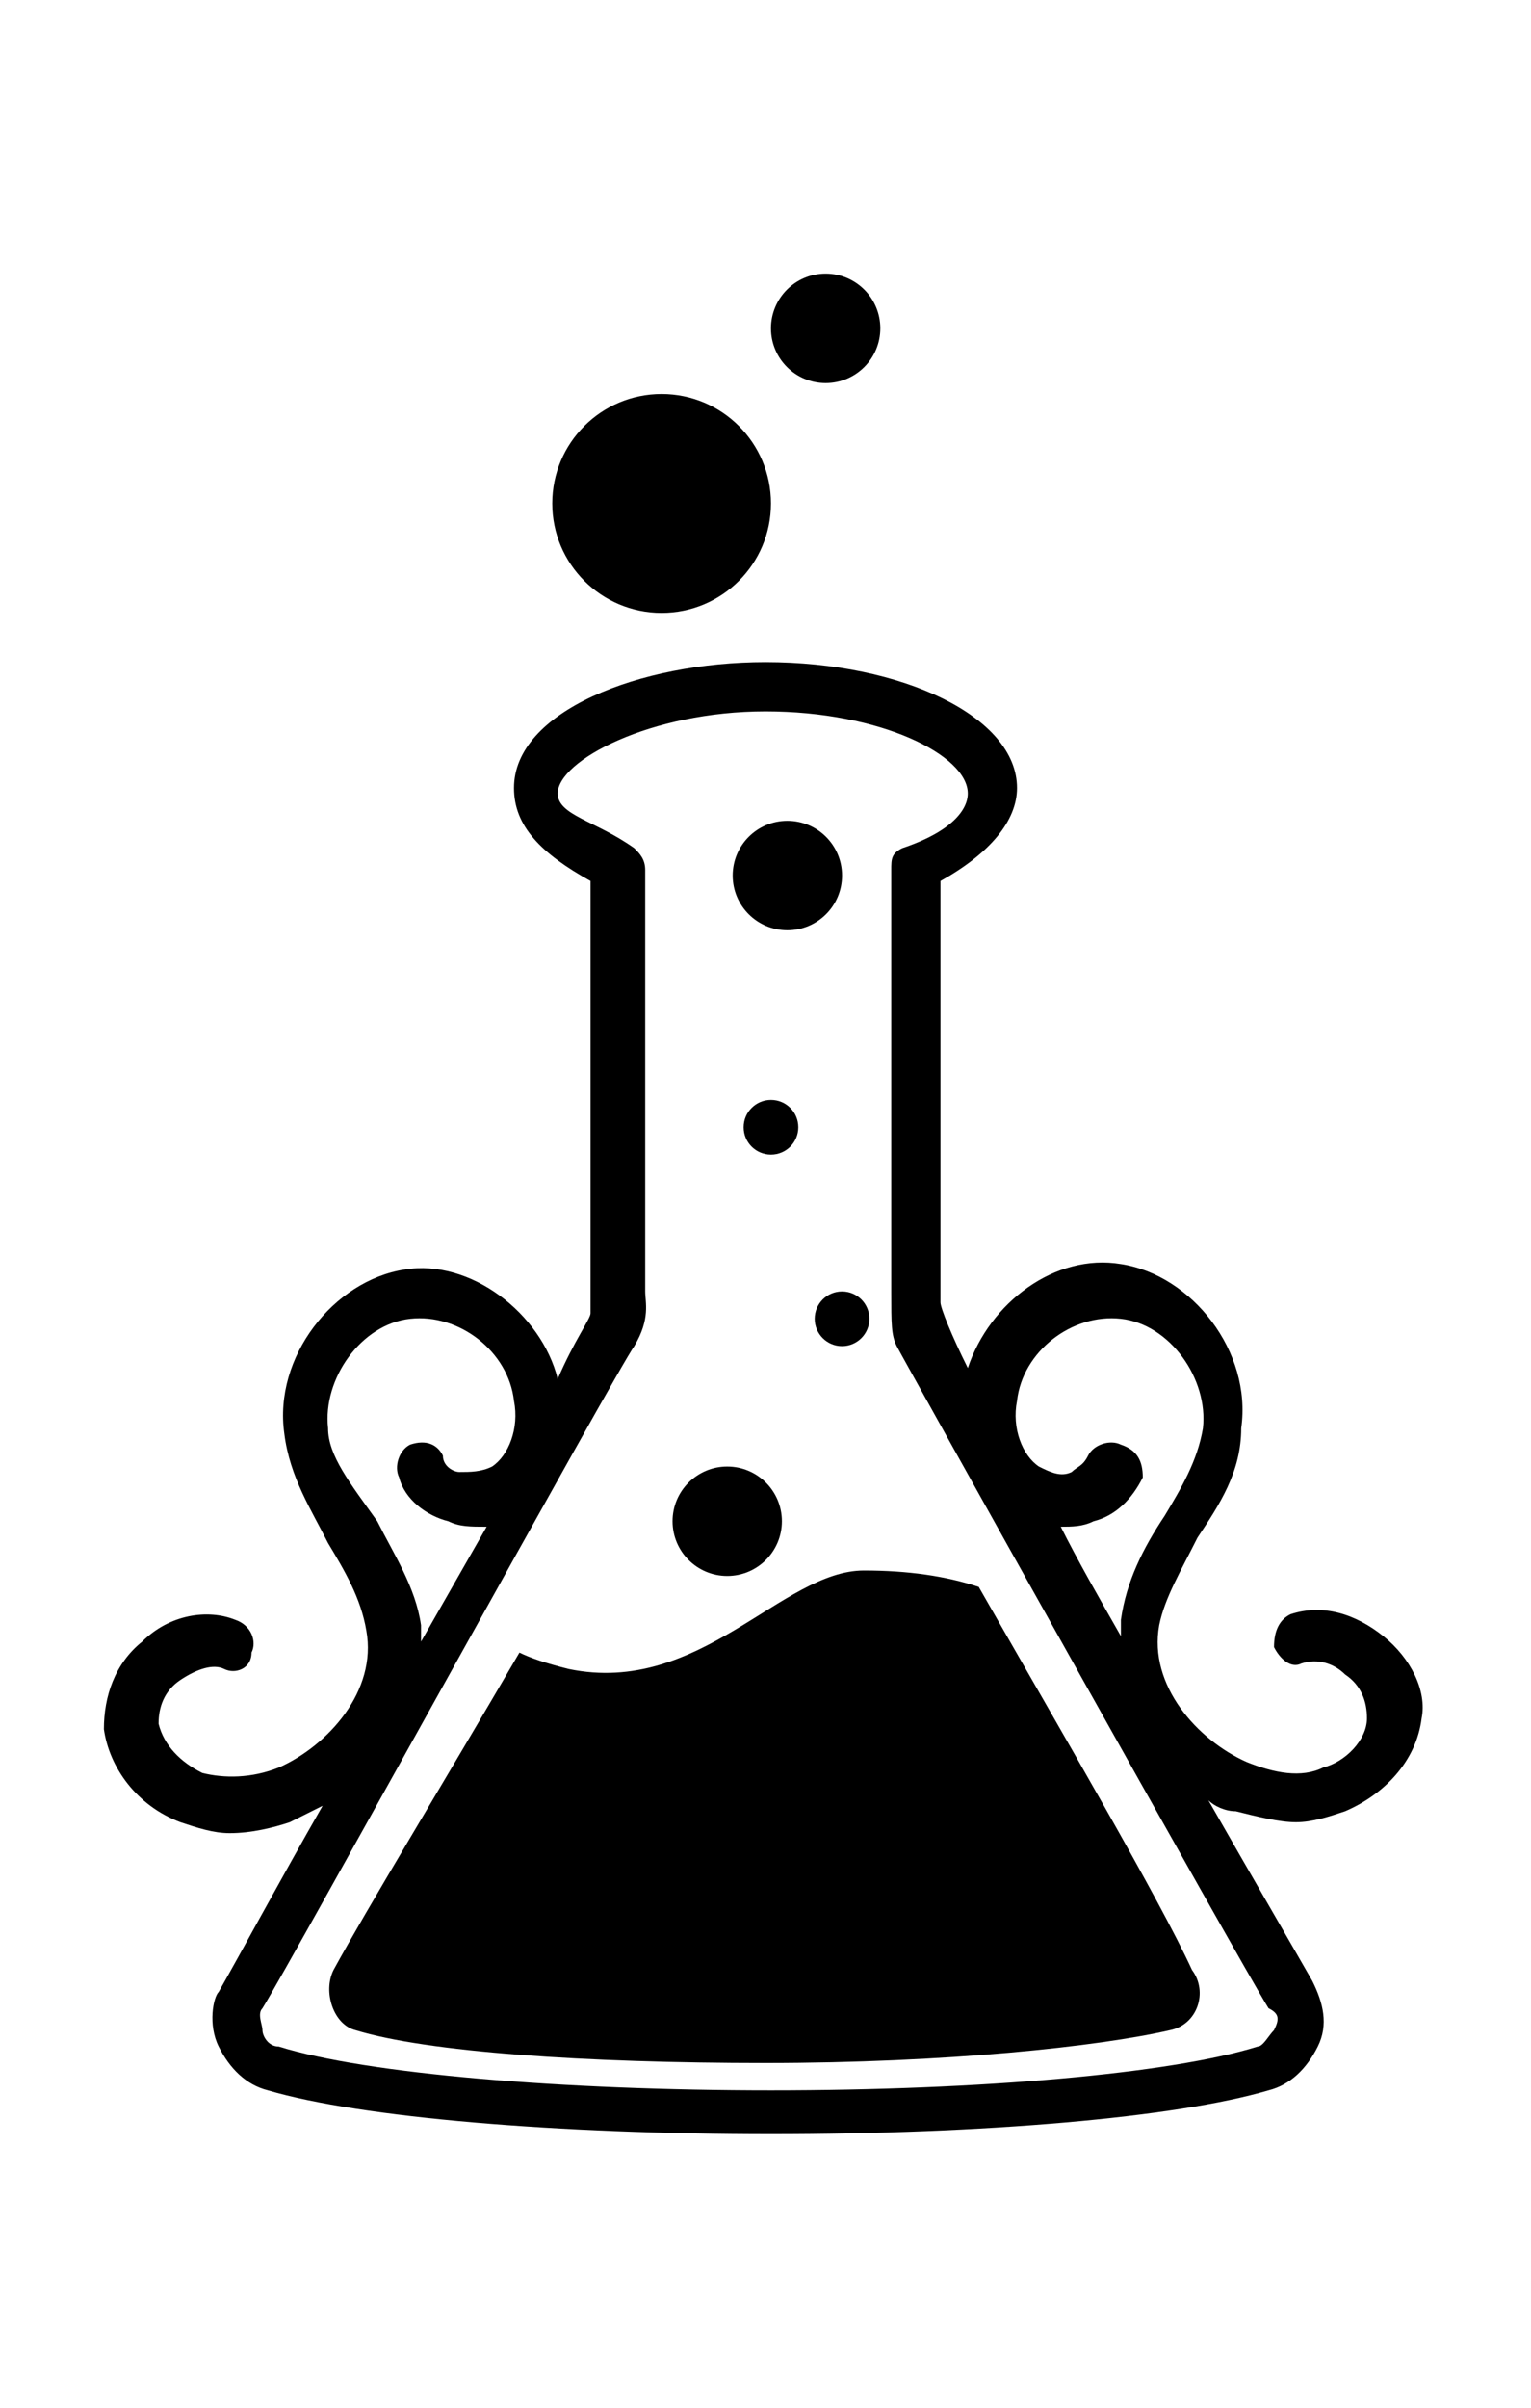 <svg xmlns="http://www.w3.org/2000/svg" xmlns:xlink="http://www.w3.org/1999/xlink" version="1.1" x="0px" y="0px" viewBox="0 0 28 44" style="enable-background:new 0 0 28 44;" xml:space="preserve"><title>Fichier 1</title><g><path d="M17.9,29c-0.6-0.2-1.3-0.3-2.1-0.3c-1.5,0-3,2.3-5.4,1.8c-0.4-0.1-0.7-0.2-0.9-0.3c-1.4,2.4-2.8,4.7-3.4,5.8   c-0.2,0.4,0,1,0.4,1.1c1.3,0.4,4.2,0.6,7.5,0.6c3.3,0,6.1-0.3,7.4-0.6c0.5-0.1,0.7-0.7,0.4-1.1C21.2,34.7,19.5,31.8,17.9,29z"></path><path d="M25.3,29.9c-0.5-0.4-1.1-0.6-1.7-0.4c-0.2,0.1-0.3,0.3-0.3,0.6c0.1,0.2,0.3,0.4,0.5,0.3c0.3-0.1,0.6,0,0.8,0.2   c0.3,0.2,0.4,0.5,0.4,0.8c0,0.4-0.4,0.8-0.8,0.9c-0.4,0.2-0.9,0.1-1.4-0.1c-0.9-0.4-1.8-1.4-1.6-2.5c0.1-0.5,0.4-1,0.7-1.6   c0.4-0.6,0.8-1.2,0.8-2c0.2-1.4-0.9-2.8-2.2-3c-1.2-0.2-2.4,0.7-2.8,1.9c-0.3-0.6-0.5-1.1-0.5-1.2c0-0.5,0-7.7,0-7.7   c0.9-0.5,1.4-1.1,1.4-1.7c0-1.3-2.1-2.3-4.6-2.3c-2.3,0-4.6,0.9-4.6,2.3c0,0.7,0.5,1.2,1.4,1.7c0,0,0,7.7,0,7.9   c0,0.1-0.3,0.5-0.6,1.2C9.9,24,8.6,23,7.4,23.2c-1.3,0.2-2.4,1.6-2.2,3c0.1,0.8,0.5,1.4,0.8,2c0.3,0.5,0.6,1,0.7,1.6   c0.2,1.1-0.7,2.1-1.6,2.5c-0.5,0.2-1,0.2-1.4,0.1c-0.4-0.2-0.7-0.5-0.8-0.9c0-0.3,0.1-0.6,0.4-0.8c0.3-0.2,0.6-0.3,0.8-0.2   c0.2,0.1,0.5,0,0.5-0.3c0.1-0.2,0-0.5-0.3-0.6c-0.5-0.2-1.2-0.1-1.7,0.4c-0.5,0.4-0.7,1-0.7,1.6c0.1,0.7,0.6,1.4,1.4,1.7   c0.3,0.1,0.6,0.2,0.9,0.2c0.4,0,0.8-0.1,1.1-0.2c0.2-0.1,0.4-0.2,0.6-0.3c-0.8,1.4-1.5,2.7-1.9,3.4C3.9,36.5,3.8,37,4,37.4   c0.2,0.4,0.5,0.7,0.9,0.8c1.7,0.5,5.3,0.8,9.2,0.8c3.9,0,7.4-0.3,9.1-0.8c0.4-0.1,0.7-0.4,0.9-0.8c0.2-0.4,0.1-0.8-0.1-1.2   c-0.4-0.7-1.1-1.9-1.9-3.3c0.1,0.1,0.3,0.2,0.5,0.2c0.4,0.1,0.8,0.2,1.1,0.2c0.3,0,0.6-0.1,0.9-0.2c0.7-0.3,1.3-0.9,1.4-1.7   C26.1,30.9,25.8,30.3,25.3,29.9z M20.5,26.4c-0.2-0.1-0.5,0-0.6,0.2c-0.1,0.2-0.2,0.2-0.3,0.3c-0.2,0.1-0.4,0-0.6-0.1   c-0.3-0.2-0.5-0.7-0.4-1.2c0.1-0.9,1-1.6,1.9-1.5c0.9,0.1,1.6,1.1,1.5,2c-0.1,0.6-0.4,1.1-0.7,1.6c-0.4,0.6-0.7,1.2-0.8,1.9   c0,0.1,0,0.2,0,0.3c-0.4-0.7-0.8-1.4-1.1-2c0.2,0,0.4,0,0.6-0.1c0.4-0.1,0.7-0.4,0.9-0.8C20.9,26.7,20.8,26.5,20.5,26.4z M6,26.1   c-0.1-0.9,0.6-1.9,1.5-2c0.9-0.1,1.8,0.6,1.9,1.5c0.1,0.5-0.1,1-0.4,1.2c-0.2,0.1-0.4,0.1-0.6,0.1c-0.1,0-0.3-0.1-0.3-0.3   c-0.1-0.2-0.3-0.3-0.6-0.2c-0.2,0.1-0.3,0.4-0.2,0.6c0.1,0.4,0.5,0.7,0.9,0.8c0.2,0.1,0.4,0.1,0.7,0.1c-0.4,0.7-0.8,1.4-1.2,2.1   c0-0.1,0-0.2,0-0.3c-0.1-0.7-0.5-1.3-0.8-1.9C6.4,27.1,6,26.6,6,26.1z M23.3,37.1c-0.1,0.1-0.2,0.3-0.3,0.3   c-1.6,0.5-5.1,0.8-8.9,0.8c-3.8,0-7.4-0.3-9-0.8c-0.2,0-0.3-0.2-0.3-0.3c0-0.1-0.1-0.3,0-0.4c0.5-0.8,6.5-11.7,6.8-12.1   c0.3-0.5,0.2-0.8,0.2-1v-7.7c0-0.2-0.1-0.3-0.2-0.4c-0.7-0.5-1.4-0.6-1.4-1c0-0.6,1.7-1.5,3.8-1.5c2.1,0,3.7,0.8,3.7,1.5   c0,0.3-0.3,0.7-1.2,1c-0.2,0.1-0.2,0.2-0.2,0.4v7.7c0,0.6,0,0.8,0.1,1s6.3,11.3,6.8,12.1v0C23.4,36.8,23.4,36.9,23.3,37.1z"></path><circle cx="13.3" cy="27.8" r="1"></circle><circle cx="14.4" cy="16" r="1"></circle><circle cx="12.1" cy="9.2" r="2"></circle><circle cx="15.4" cy="24.1" r="0.5"></circle><circle cx="14.1" cy="20.6" r="0.5"></circle><circle cx="15.1" cy="6" r="1"></circle></g></svg>